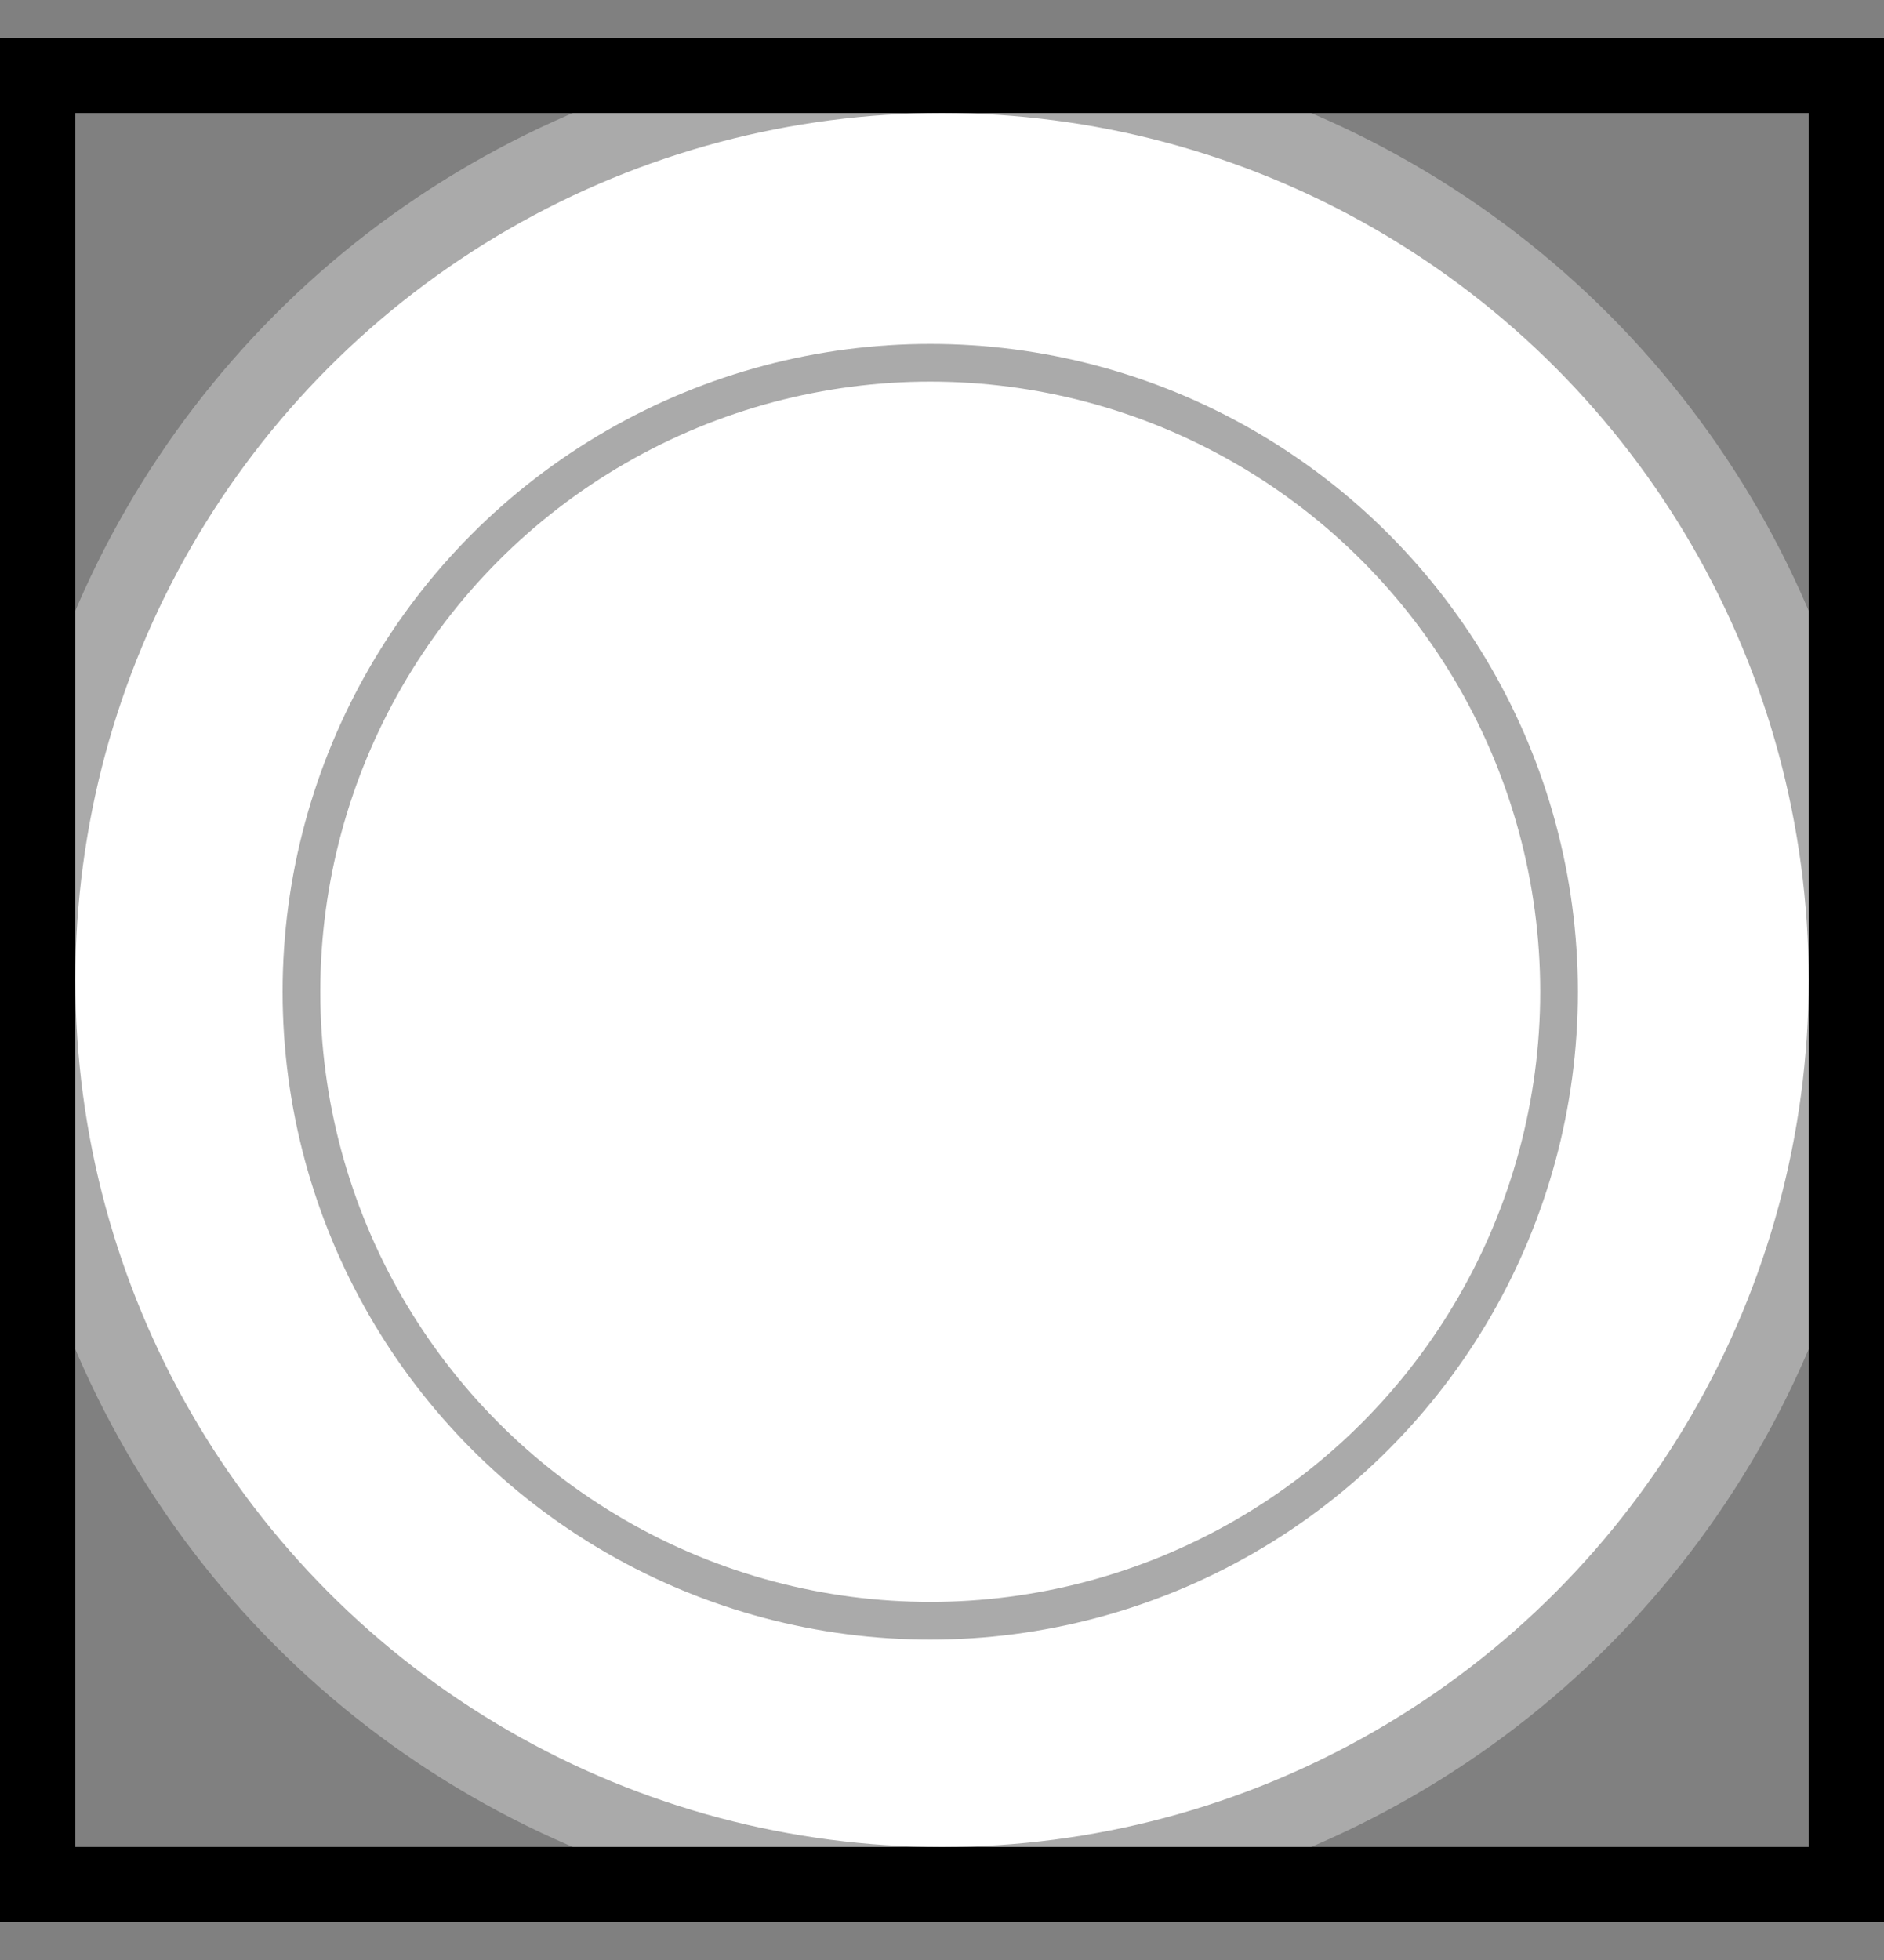 <svg width="25" height="26" viewBox="0 0 25 26" fill="none" xmlns="http://www.w3.org/2000/svg">
<rect x="0" y="0" width="25" height="26" fill="#808080" stroke="none"/>
<g clipPath="url(#clip0_43830_668055)">
<circle cx="12.5" cy="13" r="12" fill="white" stroke="#AAAAAA"/>
<circle cx="12.344" cy="13.156" r="8.344" fill="white" stroke="#AAAAAA" stroke-width="0.5"/>
<rect x="0.5" y="1" width="24" height="24" stroke="black"/>
</g>
<defs>
<clipPath id="clip0_43830_668055">
<rect y="0.5" width="25" height="25" rx="12.5" fill="white"/>
</clipPath>
</defs>
</svg>
